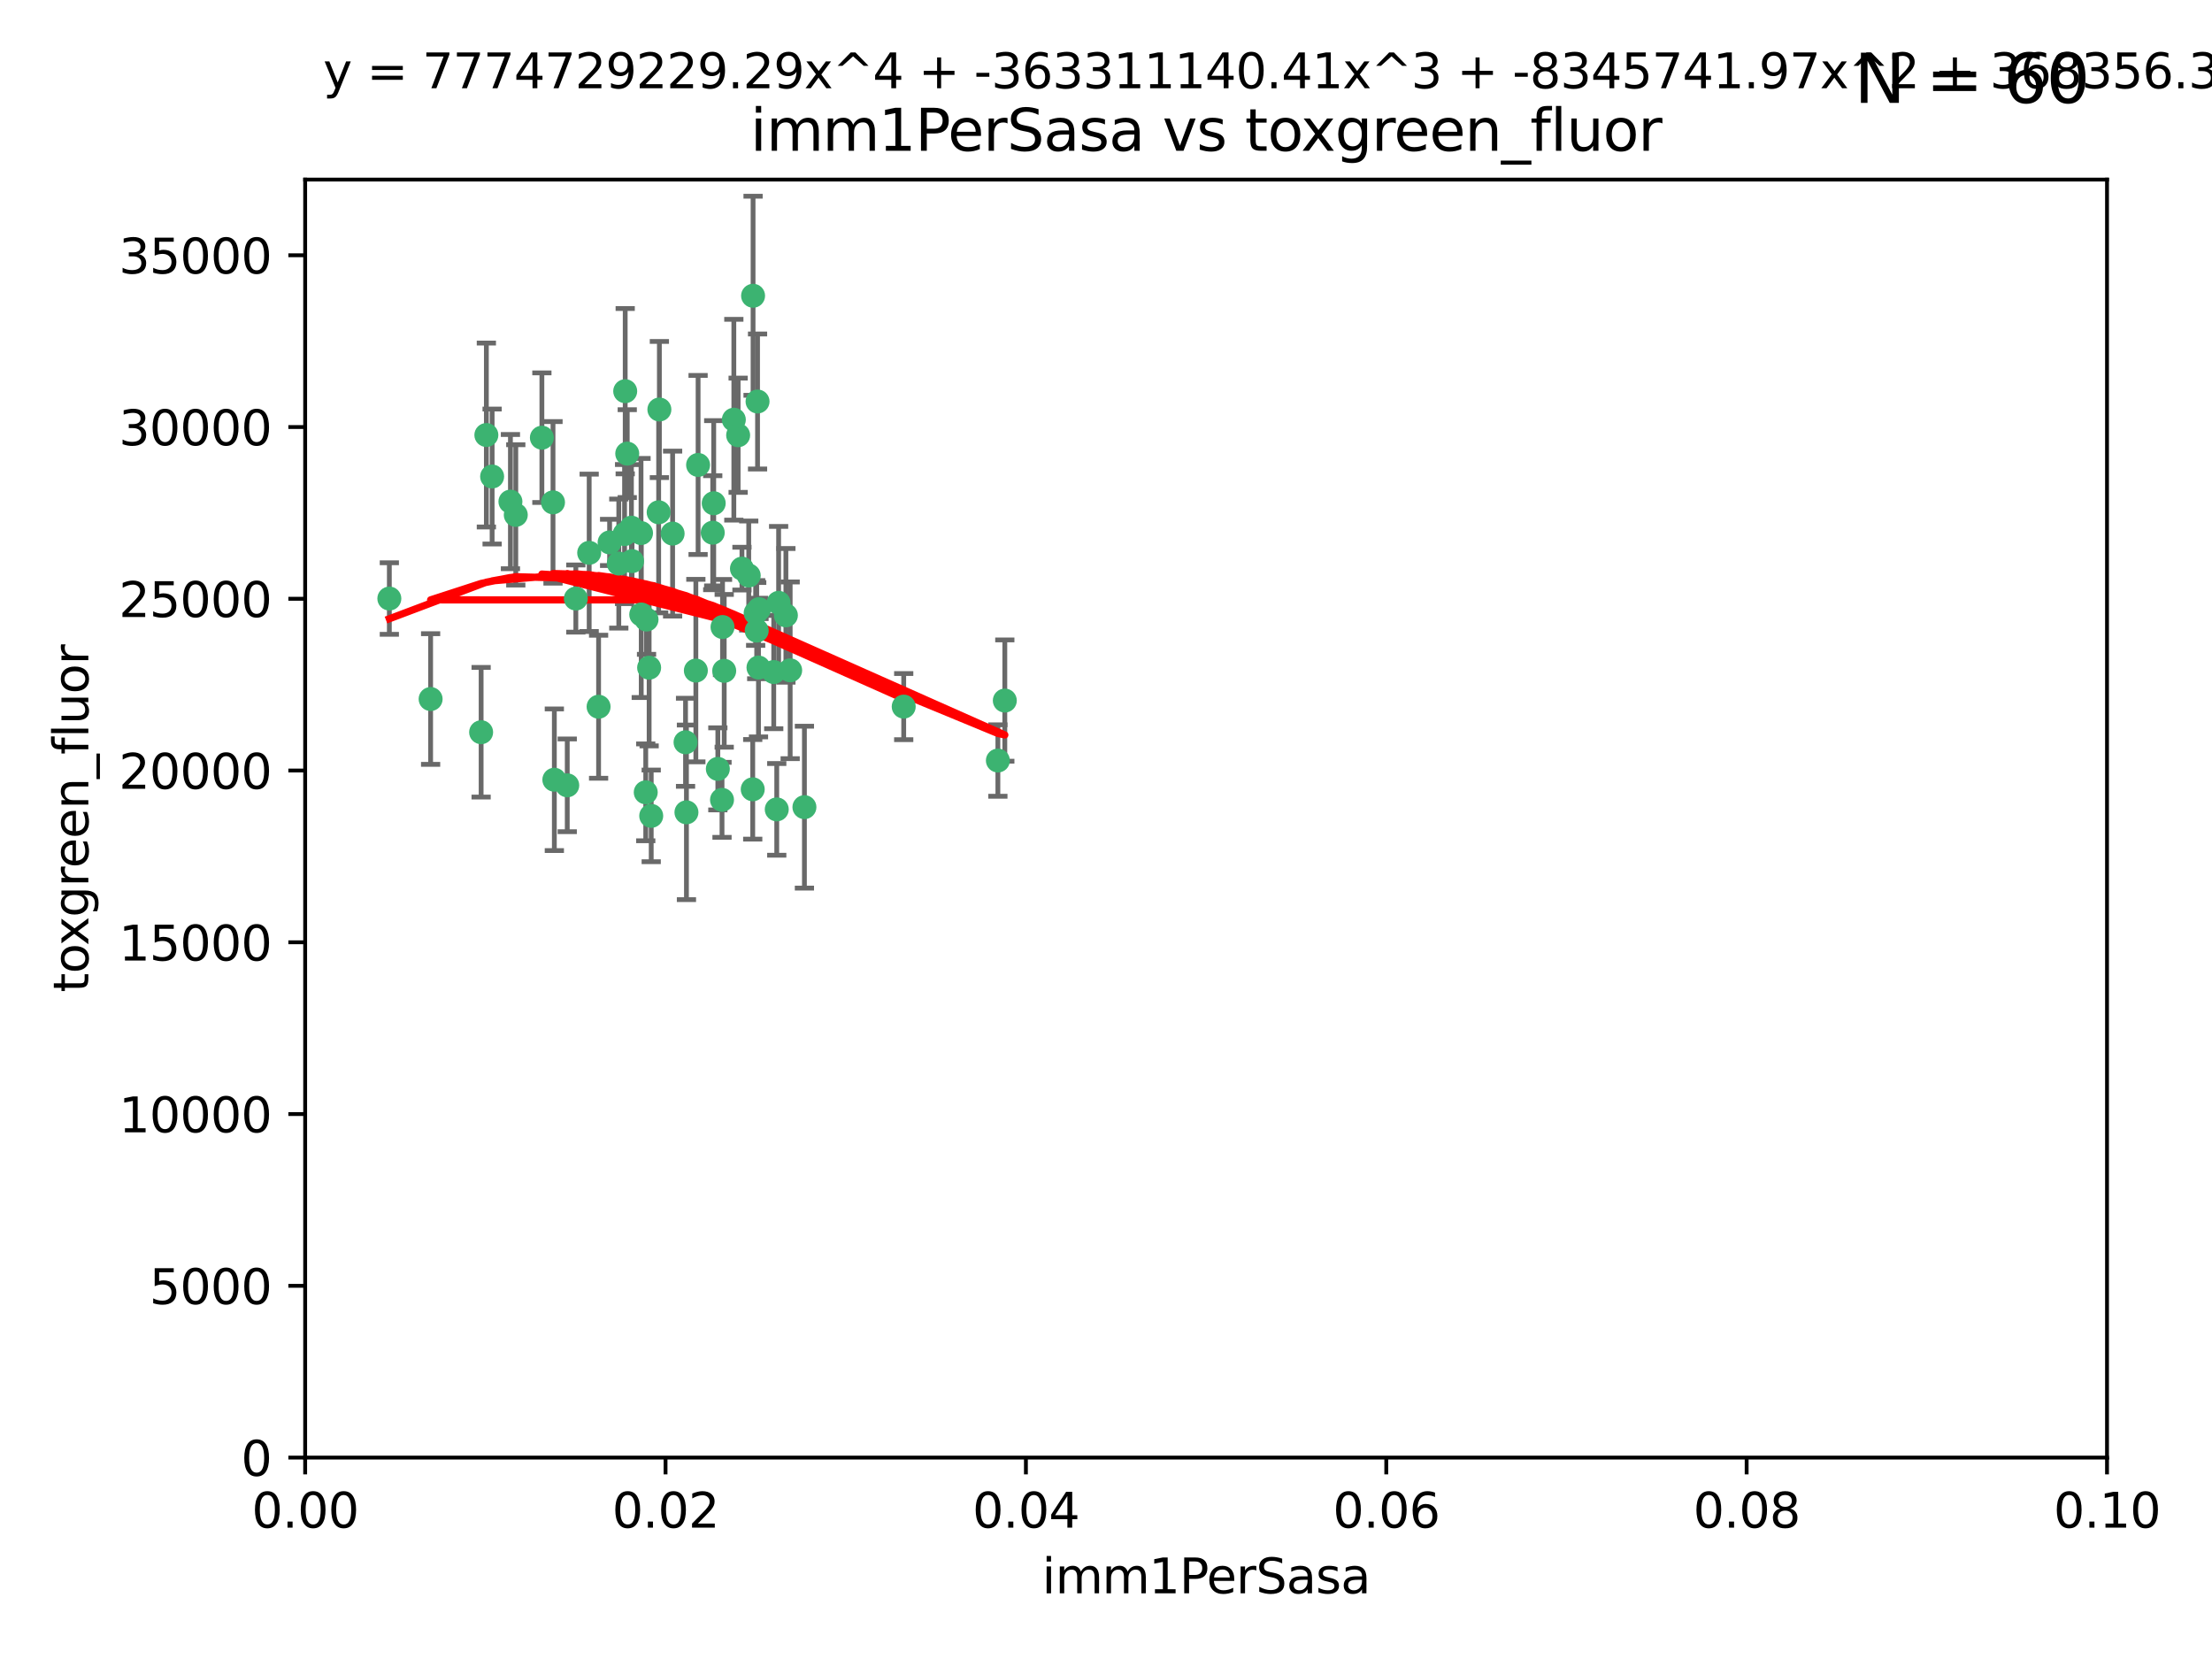 <?xml version="1.0" encoding="utf-8" standalone="no"?>
<!DOCTYPE svg PUBLIC "-//W3C//DTD SVG 1.1//EN"
  "http://www.w3.org/Graphics/SVG/1.1/DTD/svg11.dtd">
<svg xmlns:xlink="http://www.w3.org/1999/xlink" width="460.8pt" height="345.6pt" viewBox="0 0 460.8 345.6" xmlns="http://www.w3.org/2000/svg" version="1.1">
 <defs>
  <style type="text/css">*{stroke-linejoin: round; stroke-linecap: butt}</style>
 </defs>
 <g id="figure_1">
  <g id="patch_1">
   <path d="M 0 345.6 
L 460.8 345.6 
L 460.8 0 
L 0 0 
z
" style="fill: #ffffff"/>
  </g>
  <g id="axes_1">
   <g id="patch_2">
    <path d="M 63.571 303.64 
L 438.93 303.64 
L 438.93 37.411 
L 63.571 37.411 
z
" style="fill: #ffffff"/>
   </g>
   <g id="PathCollection_1">
    <defs>
     <path id="mdb135dd576" d="M 0 1.118 
C 0.297 1.118 0.581 1 0.791 0.791 
C 1 0.581 1.118 0.297 1.118 0 
C 1.118 -0.297 1 -0.581 0.791 -0.791 
C 0.581 -1 0.297 -1.118 0 -1.118 
C -0.297 -1.118 -0.581 -1 -0.791 -0.791 
C -1 -0.581 -1.118 -0.297 -1.118 0 
C -1.118 0.297 -1 0.581 -0.791 0.791 
C -0.581 1 -0.297 1.118 0 1.118 
z
" style="stroke: #3cb371"/>
    </defs>
    <g clip-path="url(#pe8e2ea9fbd)">
     <use xlink:href="#mdb135dd576" x="81.107" y="124.69" style="fill: #3cb371; stroke: #3cb371"/>
     <use xlink:href="#mdb135dd576" x="101.319" y="90.623" style="fill: #3cb371; stroke: #3cb371"/>
     <use xlink:href="#mdb135dd576" x="106.332" y="104.496" style="fill: #3cb371; stroke: #3cb371"/>
     <use xlink:href="#mdb135dd576" x="100.227" y="152.536" style="fill: #3cb371; stroke: #3cb371"/>
     <use xlink:href="#mdb135dd576" x="89.706" y="145.62" style="fill: #3cb371; stroke: #3cb371"/>
     <use xlink:href="#mdb135dd576" x="145.426" y="96.857" style="fill: #3cb371; stroke: #3cb371"/>
     <use xlink:href="#mdb135dd576" x="137.211" y="106.718" style="fill: #3cb371; stroke: #3cb371"/>
     <use xlink:href="#mdb135dd576" x="126.993" y="112.994" style="fill: #3cb371; stroke: #3cb371"/>
     <use xlink:href="#mdb135dd576" x="119.957" y="124.689" style="fill: #3cb371; stroke: #3cb371"/>
     <use xlink:href="#mdb135dd576" x="102.518" y="99.267" style="fill: #3cb371; stroke: #3cb371"/>
     <use xlink:href="#mdb135dd576" x="107.447" y="107.264" style="fill: #3cb371; stroke: #3cb371"/>
     <use xlink:href="#mdb135dd576" x="130.666" y="94.5" style="fill: #3cb371; stroke: #3cb371"/>
     <use xlink:href="#mdb135dd576" x="161.183" y="139.999" style="fill: #3cb371; stroke: #3cb371"/>
     <use xlink:href="#mdb135dd576" x="112.885" y="91.178" style="fill: #3cb371; stroke: #3cb371"/>
     <use xlink:href="#mdb135dd576" x="130.11" y="111.261" style="fill: #3cb371; stroke: #3cb371"/>
     <use xlink:href="#mdb135dd576" x="137.361" y="85.309" style="fill: #3cb371; stroke: #3cb371"/>
     <use xlink:href="#mdb135dd576" x="167.576" y="168.143" style="fill: #3cb371; stroke: #3cb371"/>
     <use xlink:href="#mdb135dd576" x="149.54" y="160.173" style="fill: #3cb371; stroke: #3cb371"/>
     <use xlink:href="#mdb135dd576" x="164.607" y="139.64" style="fill: #3cb371; stroke: #3cb371"/>
     <use xlink:href="#mdb135dd576" x="124.698" y="147.225" style="fill: #3cb371; stroke: #3cb371"/>
     <use xlink:href="#mdb135dd576" x="128.906" y="117.402" style="fill: #3cb371; stroke: #3cb371"/>
     <use xlink:href="#mdb135dd576" x="134.683" y="129.063" style="fill: #3cb371; stroke: #3cb371"/>
     <use xlink:href="#mdb135dd576" x="140.118" y="111.157" style="fill: #3cb371; stroke: #3cb371"/>
     <use xlink:href="#mdb135dd576" x="157.637" y="131.368" style="fill: #3cb371; stroke: #3cb371"/>
     <use xlink:href="#mdb135dd576" x="133.582" y="128.013" style="fill: #3cb371; stroke: #3cb371"/>
     <use xlink:href="#mdb135dd576" x="162.201" y="125.579" style="fill: #3cb371; stroke: #3cb371"/>
     <use xlink:href="#mdb135dd576" x="155.975" y="119.895" style="fill: #3cb371; stroke: #3cb371"/>
     <use xlink:href="#mdb135dd576" x="152.872" y="87.434" style="fill: #3cb371; stroke: #3cb371"/>
     <use xlink:href="#mdb135dd576" x="148.477" y="110.968" style="fill: #3cb371; stroke: #3cb371"/>
     <use xlink:href="#mdb135dd576" x="133.537" y="111.045" style="fill: #3cb371; stroke: #3cb371"/>
     <use xlink:href="#mdb135dd576" x="115.202" y="104.651" style="fill: #3cb371; stroke: #3cb371"/>
     <use xlink:href="#mdb135dd576" x="135.226" y="139.091" style="fill: #3cb371; stroke: #3cb371"/>
     <use xlink:href="#mdb135dd576" x="131.665" y="116.895" style="fill: #3cb371; stroke: #3cb371"/>
     <use xlink:href="#mdb135dd576" x="157.418" y="127.696" style="fill: #3cb371; stroke: #3cb371"/>
     <use xlink:href="#mdb135dd576" x="148.679" y="104.837" style="fill: #3cb371; stroke: #3cb371"/>
     <use xlink:href="#mdb135dd576" x="131.536" y="109.922" style="fill: #3cb371; stroke: #3cb371"/>
     <use xlink:href="#mdb135dd576" x="150.409" y="166.622" style="fill: #3cb371; stroke: #3cb371"/>
     <use xlink:href="#mdb135dd576" x="156.879" y="61.614" style="fill: #3cb371; stroke: #3cb371"/>
     <use xlink:href="#mdb135dd576" x="150.866" y="139.744" style="fill: #3cb371; stroke: #3cb371"/>
     <use xlink:href="#mdb135dd576" x="154.563" y="118.457" style="fill: #3cb371; stroke: #3cb371"/>
     <use xlink:href="#mdb135dd576" x="158.007" y="139.063" style="fill: #3cb371; stroke: #3cb371"/>
     <use xlink:href="#mdb135dd576" x="157.812" y="83.639" style="fill: #3cb371; stroke: #3cb371"/>
     <use xlink:href="#mdb135dd576" x="153.769" y="90.667" style="fill: #3cb371; stroke: #3cb371"/>
     <use xlink:href="#mdb135dd576" x="118.169" y="163.599" style="fill: #3cb371; stroke: #3cb371"/>
     <use xlink:href="#mdb135dd576" x="158.116" y="126.902" style="fill: #3cb371; stroke: #3cb371"/>
     <use xlink:href="#mdb135dd576" x="142.811" y="154.63" style="fill: #3cb371; stroke: #3cb371"/>
     <use xlink:href="#mdb135dd576" x="163.716" y="128.187" style="fill: #3cb371; stroke: #3cb371"/>
     <use xlink:href="#mdb135dd576" x="130.241" y="81.492" style="fill: #3cb371; stroke: #3cb371"/>
     <use xlink:href="#mdb135dd576" x="207.877" y="158.432" style="fill: #3cb371; stroke: #3cb371"/>
     <use xlink:href="#mdb135dd576" x="209.321" y="145.94" style="fill: #3cb371; stroke: #3cb371"/>
     <use xlink:href="#mdb135dd576" x="150.516" y="130.623" style="fill: #3cb371; stroke: #3cb371"/>
     <use xlink:href="#mdb135dd576" x="188.259" y="147.201" style="fill: #3cb371; stroke: #3cb371"/>
     <use xlink:href="#mdb135dd576" x="134.52" y="165.057" style="fill: #3cb371; stroke: #3cb371"/>
     <use xlink:href="#mdb135dd576" x="142.999" y="169.223" style="fill: #3cb371; stroke: #3cb371"/>
     <use xlink:href="#mdb135dd576" x="156.807" y="164.427" style="fill: #3cb371; stroke: #3cb371"/>
     <use xlink:href="#mdb135dd576" x="144.959" y="139.694" style="fill: #3cb371; stroke: #3cb371"/>
     <use xlink:href="#mdb135dd576" x="161.812" y="168.609" style="fill: #3cb371; stroke: #3cb371"/>
     <use xlink:href="#mdb135dd576" x="115.48" y="162.431" style="fill: #3cb371; stroke: #3cb371"/>
     <use xlink:href="#mdb135dd576" x="122.738" y="115.163" style="fill: #3cb371; stroke: #3cb371"/>
     <use xlink:href="#mdb135dd576" x="135.66" y="169.96" style="fill: #3cb371; stroke: #3cb371"/>
    </g>
   </g>
   <g id="matplotlib.axis_1">
    <g id="xtick_1">
     <g id="line2d_1">
      <defs>
       <path id="m0f76a37b27" d="M 0 0 
L 0 3.5 
" style="stroke: #000000; stroke-width: 0.8"/>
      </defs>
      <g>
       <use xlink:href="#m0f76a37b27" x="63.571" y="303.64" style="stroke: #000000; stroke-width: 0.8"/>
      </g>
     </g>
     <g id="text_1">
      <!-- 0.00 -->
      <g transform="translate(52.438 318.238)scale(0.1 -0.1)">
       <defs>
        <path id="DejaVuSans-30" d="M 2034 4250 
Q 1547 4250 1301 3770 
Q 1056 3291 1056 2328 
Q 1056 1369 1301 889 
Q 1547 409 2034 409 
Q 2525 409 2770 889 
Q 3016 1369 3016 2328 
Q 3016 3291 2770 3770 
Q 2525 4250 2034 4250 
z
M 2034 4750 
Q 2819 4750 3233 4129 
Q 3647 3509 3647 2328 
Q 3647 1150 3233 529 
Q 2819 -91 2034 -91 
Q 1250 -91 836 529 
Q 422 1150 422 2328 
Q 422 3509 836 4129 
Q 1250 4750 2034 4750 
z
" transform="scale(0.016)"/>
        <path id="DejaVuSans-2e" d="M 684 794 
L 1344 794 
L 1344 0 
L 684 0 
L 684 794 
z
" transform="scale(0.016)"/>
       </defs>
       <use xlink:href="#DejaVuSans-30"/>
       <use xlink:href="#DejaVuSans-2e" x="63.623"/>
       <use xlink:href="#DejaVuSans-30" x="95.41"/>
       <use xlink:href="#DejaVuSans-30" x="159.033"/>
      </g>
     </g>
    </g>
    <g id="xtick_2">
     <g id="line2d_2">
      <g>
       <use xlink:href="#m0f76a37b27" x="138.643" y="303.64" style="stroke: #000000; stroke-width: 0.8"/>
      </g>
     </g>
     <g id="text_2">
      <!-- 0.02 -->
      <g transform="translate(127.51 318.238)scale(0.1 -0.1)">
       <defs>
        <path id="DejaVuSans-32" d="M 1228 531 
L 3431 531 
L 3431 0 
L 469 0 
L 469 531 
Q 828 903 1448 1529 
Q 2069 2156 2228 2338 
Q 2531 2678 2651 2914 
Q 2772 3150 2772 3378 
Q 2772 3750 2511 3984 
Q 2250 4219 1831 4219 
Q 1534 4219 1204 4116 
Q 875 4013 500 3803 
L 500 4441 
Q 881 4594 1212 4672 
Q 1544 4750 1819 4750 
Q 2544 4750 2975 4387 
Q 3406 4025 3406 3419 
Q 3406 3131 3298 2873 
Q 3191 2616 2906 2266 
Q 2828 2175 2409 1742 
Q 1991 1309 1228 531 
z
" transform="scale(0.016)"/>
       </defs>
       <use xlink:href="#DejaVuSans-30"/>
       <use xlink:href="#DejaVuSans-2e" x="63.623"/>
       <use xlink:href="#DejaVuSans-30" x="95.41"/>
       <use xlink:href="#DejaVuSans-32" x="159.033"/>
      </g>
     </g>
    </g>
    <g id="xtick_3">
     <g id="line2d_3">
      <g>
       <use xlink:href="#m0f76a37b27" x="213.715" y="303.64" style="stroke: #000000; stroke-width: 0.8"/>
      </g>
     </g>
     <g id="text_3">
      <!-- 0.04 -->
      <g transform="translate(202.582 318.238)scale(0.1 -0.1)">
       <defs>
        <path id="DejaVuSans-34" d="M 2419 4116 
L 825 1625 
L 2419 1625 
L 2419 4116 
z
M 2253 4666 
L 3047 4666 
L 3047 1625 
L 3713 1625 
L 3713 1100 
L 3047 1100 
L 3047 0 
L 2419 0 
L 2419 1100 
L 313 1100 
L 313 1709 
L 2253 4666 
z
" transform="scale(0.016)"/>
       </defs>
       <use xlink:href="#DejaVuSans-30"/>
       <use xlink:href="#DejaVuSans-2e" x="63.623"/>
       <use xlink:href="#DejaVuSans-30" x="95.41"/>
       <use xlink:href="#DejaVuSans-34" x="159.033"/>
      </g>
     </g>
    </g>
    <g id="xtick_4">
     <g id="line2d_4">
      <g>
       <use xlink:href="#m0f76a37b27" x="288.786" y="303.64" style="stroke: #000000; stroke-width: 0.8"/>
      </g>
     </g>
     <g id="text_4">
      <!-- 0.06 -->
      <g transform="translate(277.654 318.238)scale(0.1 -0.1)">
       <defs>
        <path id="DejaVuSans-36" d="M 2113 2584 
Q 1688 2584 1439 2293 
Q 1191 2003 1191 1497 
Q 1191 994 1439 701 
Q 1688 409 2113 409 
Q 2538 409 2786 701 
Q 3034 994 3034 1497 
Q 3034 2003 2786 2293 
Q 2538 2584 2113 2584 
z
M 3366 4563 
L 3366 3988 
Q 3128 4100 2886 4159 
Q 2644 4219 2406 4219 
Q 1781 4219 1451 3797 
Q 1122 3375 1075 2522 
Q 1259 2794 1537 2939 
Q 1816 3084 2150 3084 
Q 2853 3084 3261 2657 
Q 3669 2231 3669 1497 
Q 3669 778 3244 343 
Q 2819 -91 2113 -91 
Q 1303 -91 875 529 
Q 447 1150 447 2328 
Q 447 3434 972 4092 
Q 1497 4750 2381 4750 
Q 2619 4750 2861 4703 
Q 3103 4656 3366 4563 
z
" transform="scale(0.016)"/>
       </defs>
       <use xlink:href="#DejaVuSans-30"/>
       <use xlink:href="#DejaVuSans-2e" x="63.623"/>
       <use xlink:href="#DejaVuSans-30" x="95.41"/>
       <use xlink:href="#DejaVuSans-36" x="159.033"/>
      </g>
     </g>
    </g>
    <g id="xtick_5">
     <g id="line2d_5">
      <g>
       <use xlink:href="#m0f76a37b27" x="363.858" y="303.64" style="stroke: #000000; stroke-width: 0.8"/>
      </g>
     </g>
     <g id="text_5">
      <!-- 0.08 -->
      <g transform="translate(352.725 318.238)scale(0.1 -0.1)">
       <defs>
        <path id="DejaVuSans-38" d="M 2034 2216 
Q 1584 2216 1326 1975 
Q 1069 1734 1069 1313 
Q 1069 891 1326 650 
Q 1584 409 2034 409 
Q 2484 409 2743 651 
Q 3003 894 3003 1313 
Q 3003 1734 2745 1975 
Q 2488 2216 2034 2216 
z
M 1403 2484 
Q 997 2584 770 2862 
Q 544 3141 544 3541 
Q 544 4100 942 4425 
Q 1341 4750 2034 4750 
Q 2731 4750 3128 4425 
Q 3525 4100 3525 3541 
Q 3525 3141 3298 2862 
Q 3072 2584 2669 2484 
Q 3125 2378 3379 2068 
Q 3634 1759 3634 1313 
Q 3634 634 3220 271 
Q 2806 -91 2034 -91 
Q 1263 -91 848 271 
Q 434 634 434 1313 
Q 434 1759 690 2068 
Q 947 2378 1403 2484 
z
M 1172 3481 
Q 1172 3119 1398 2916 
Q 1625 2713 2034 2713 
Q 2441 2713 2670 2916 
Q 2900 3119 2900 3481 
Q 2900 3844 2670 4047 
Q 2441 4250 2034 4250 
Q 1625 4250 1398 4047 
Q 1172 3844 1172 3481 
z
" transform="scale(0.016)"/>
       </defs>
       <use xlink:href="#DejaVuSans-30"/>
       <use xlink:href="#DejaVuSans-2e" x="63.623"/>
       <use xlink:href="#DejaVuSans-30" x="95.41"/>
       <use xlink:href="#DejaVuSans-38" x="159.033"/>
      </g>
     </g>
    </g>
    <g id="xtick_6">
     <g id="line2d_6">
      <g>
       <use xlink:href="#m0f76a37b27" x="438.93" y="303.64" style="stroke: #000000; stroke-width: 0.8"/>
      </g>
     </g>
     <g id="text_6">
      <!-- 0.10 -->
      <g transform="translate(427.797 318.238)scale(0.1 -0.1)">
       <defs>
        <path id="DejaVuSans-31" d="M 794 531 
L 1825 531 
L 1825 4091 
L 703 3866 
L 703 4441 
L 1819 4666 
L 2450 4666 
L 2450 531 
L 3481 531 
L 3481 0 
L 794 0 
L 794 531 
z
" transform="scale(0.016)"/>
       </defs>
       <use xlink:href="#DejaVuSans-30"/>
       <use xlink:href="#DejaVuSans-2e" x="63.623"/>
       <use xlink:href="#DejaVuSans-31" x="95.41"/>
       <use xlink:href="#DejaVuSans-30" x="159.033"/>
      </g>
     </g>
    </g>
    <g id="text_7">
     <!-- imm1PerSasa -->
     <g transform="translate(217.067 331.917)scale(0.1 -0.1)">
      <defs>
       <path id="DejaVuSans-69" d="M 603 3500 
L 1178 3500 
L 1178 0 
L 603 0 
L 603 3500 
z
M 603 4863 
L 1178 4863 
L 1178 4134 
L 603 4134 
L 603 4863 
z
" transform="scale(0.016)"/>
       <path id="DejaVuSans-6d" d="M 3328 2828 
Q 3544 3216 3844 3400 
Q 4144 3584 4550 3584 
Q 5097 3584 5394 3201 
Q 5691 2819 5691 2113 
L 5691 0 
L 5113 0 
L 5113 2094 
Q 5113 2597 4934 2840 
Q 4756 3084 4391 3084 
Q 3944 3084 3684 2787 
Q 3425 2491 3425 1978 
L 3425 0 
L 2847 0 
L 2847 2094 
Q 2847 2600 2669 2842 
Q 2491 3084 2119 3084 
Q 1678 3084 1418 2786 
Q 1159 2488 1159 1978 
L 1159 0 
L 581 0 
L 581 3500 
L 1159 3500 
L 1159 2956 
Q 1356 3278 1631 3431 
Q 1906 3584 2284 3584 
Q 2666 3584 2933 3390 
Q 3200 3197 3328 2828 
z
" transform="scale(0.016)"/>
       <path id="DejaVuSans-50" d="M 1259 4147 
L 1259 2394 
L 2053 2394 
Q 2494 2394 2734 2622 
Q 2975 2850 2975 3272 
Q 2975 3691 2734 3919 
Q 2494 4147 2053 4147 
L 1259 4147 
z
M 628 4666 
L 2053 4666 
Q 2838 4666 3239 4311 
Q 3641 3956 3641 3272 
Q 3641 2581 3239 2228 
Q 2838 1875 2053 1875 
L 1259 1875 
L 1259 0 
L 628 0 
L 628 4666 
z
" transform="scale(0.016)"/>
       <path id="DejaVuSans-65" d="M 3597 1894 
L 3597 1613 
L 953 1613 
Q 991 1019 1311 708 
Q 1631 397 2203 397 
Q 2534 397 2845 478 
Q 3156 559 3463 722 
L 3463 178 
Q 3153 47 2828 -22 
Q 2503 -91 2169 -91 
Q 1331 -91 842 396 
Q 353 884 353 1716 
Q 353 2575 817 3079 
Q 1281 3584 2069 3584 
Q 2775 3584 3186 3129 
Q 3597 2675 3597 1894 
z
M 3022 2063 
Q 3016 2534 2758 2815 
Q 2500 3097 2075 3097 
Q 1594 3097 1305 2825 
Q 1016 2553 972 2059 
L 3022 2063 
z
" transform="scale(0.016)"/>
       <path id="DejaVuSans-72" d="M 2631 2963 
Q 2534 3019 2420 3045 
Q 2306 3072 2169 3072 
Q 1681 3072 1420 2755 
Q 1159 2438 1159 1844 
L 1159 0 
L 581 0 
L 581 3500 
L 1159 3500 
L 1159 2956 
Q 1341 3275 1631 3429 
Q 1922 3584 2338 3584 
Q 2397 3584 2469 3576 
Q 2541 3569 2628 3553 
L 2631 2963 
z
" transform="scale(0.016)"/>
       <path id="DejaVuSans-53" d="M 3425 4513 
L 3425 3897 
Q 3066 4069 2747 4153 
Q 2428 4238 2131 4238 
Q 1616 4238 1336 4038 
Q 1056 3838 1056 3469 
Q 1056 3159 1242 3001 
Q 1428 2844 1947 2747 
L 2328 2669 
Q 3034 2534 3370 2195 
Q 3706 1856 3706 1288 
Q 3706 609 3251 259 
Q 2797 -91 1919 -91 
Q 1588 -91 1214 -16 
Q 841 59 441 206 
L 441 856 
Q 825 641 1194 531 
Q 1563 422 1919 422 
Q 2459 422 2753 634 
Q 3047 847 3047 1241 
Q 3047 1584 2836 1778 
Q 2625 1972 2144 2069 
L 1759 2144 
Q 1053 2284 737 2584 
Q 422 2884 422 3419 
Q 422 4038 858 4394 
Q 1294 4750 2059 4750 
Q 2388 4750 2728 4690 
Q 3069 4631 3425 4513 
z
" transform="scale(0.016)"/>
       <path id="DejaVuSans-61" d="M 2194 1759 
Q 1497 1759 1228 1600 
Q 959 1441 959 1056 
Q 959 750 1161 570 
Q 1363 391 1709 391 
Q 2188 391 2477 730 
Q 2766 1069 2766 1631 
L 2766 1759 
L 2194 1759 
z
M 3341 1997 
L 3341 0 
L 2766 0 
L 2766 531 
Q 2569 213 2275 61 
Q 1981 -91 1556 -91 
Q 1019 -91 701 211 
Q 384 513 384 1019 
Q 384 1609 779 1909 
Q 1175 2209 1959 2209 
L 2766 2209 
L 2766 2266 
Q 2766 2663 2505 2880 
Q 2244 3097 1772 3097 
Q 1472 3097 1187 3025 
Q 903 2953 641 2809 
L 641 3341 
Q 956 3463 1253 3523 
Q 1550 3584 1831 3584 
Q 2591 3584 2966 3190 
Q 3341 2797 3341 1997 
z
" transform="scale(0.016)"/>
       <path id="DejaVuSans-73" d="M 2834 3397 
L 2834 2853 
Q 2591 2978 2328 3040 
Q 2066 3103 1784 3103 
Q 1356 3103 1142 2972 
Q 928 2841 928 2578 
Q 928 2378 1081 2264 
Q 1234 2150 1697 2047 
L 1894 2003 
Q 2506 1872 2764 1633 
Q 3022 1394 3022 966 
Q 3022 478 2636 193 
Q 2250 -91 1575 -91 
Q 1294 -91 989 -36 
Q 684 19 347 128 
L 347 722 
Q 666 556 975 473 
Q 1284 391 1588 391 
Q 1994 391 2212 530 
Q 2431 669 2431 922 
Q 2431 1156 2273 1281 
Q 2116 1406 1581 1522 
L 1381 1569 
Q 847 1681 609 1914 
Q 372 2147 372 2553 
Q 372 3047 722 3315 
Q 1072 3584 1716 3584 
Q 2034 3584 2315 3537 
Q 2597 3491 2834 3397 
z
" transform="scale(0.016)"/>
      </defs>
      <use xlink:href="#DejaVuSans-69"/>
      <use xlink:href="#DejaVuSans-6d" x="27.783"/>
      <use xlink:href="#DejaVuSans-6d" x="125.195"/>
      <use xlink:href="#DejaVuSans-31" x="222.607"/>
      <use xlink:href="#DejaVuSans-50" x="286.23"/>
      <use xlink:href="#DejaVuSans-65" x="342.908"/>
      <use xlink:href="#DejaVuSans-72" x="404.432"/>
      <use xlink:href="#DejaVuSans-53" x="445.545"/>
      <use xlink:href="#DejaVuSans-61" x="509.021"/>
      <use xlink:href="#DejaVuSans-73" x="570.301"/>
      <use xlink:href="#DejaVuSans-61" x="622.4"/>
     </g>
    </g>
   </g>
   <g id="matplotlib.axis_2">
    <g id="ytick_1">
     <g id="line2d_7">
      <defs>
       <path id="md42d7a21c7" d="M 0 0 
L -3.5 0 
" style="stroke: #000000; stroke-width: 0.8"/>
      </defs>
      <g>
       <use xlink:href="#md42d7a21c7" x="63.571" y="303.64" style="stroke: #000000; stroke-width: 0.8"/>
      </g>
     </g>
     <g id="text_8">
      <!-- 0 -->
      <g transform="translate(50.209 307.439)scale(0.1 -0.1)">
       <use xlink:href="#DejaVuSans-30"/>
      </g>
     </g>
    </g>
    <g id="ytick_2">
     <g id="line2d_8">
      <g>
       <use xlink:href="#md42d7a21c7" x="63.571" y="267.859" style="stroke: #000000; stroke-width: 0.8"/>
      </g>
     </g>
     <g id="text_9">
      <!-- 5000 -->
      <g transform="translate(31.121 271.658)scale(0.1 -0.1)">
       <defs>
        <path id="DejaVuSans-35" d="M 691 4666 
L 3169 4666 
L 3169 4134 
L 1269 4134 
L 1269 2991 
Q 1406 3038 1543 3061 
Q 1681 3084 1819 3084 
Q 2600 3084 3056 2656 
Q 3513 2228 3513 1497 
Q 3513 744 3044 326 
Q 2575 -91 1722 -91 
Q 1428 -91 1123 -41 
Q 819 9 494 109 
L 494 744 
Q 775 591 1075 516 
Q 1375 441 1709 441 
Q 2250 441 2565 725 
Q 2881 1009 2881 1497 
Q 2881 1984 2565 2268 
Q 2250 2553 1709 2553 
Q 1456 2553 1204 2497 
Q 953 2441 691 2322 
L 691 4666 
z
" transform="scale(0.016)"/>
       </defs>
       <use xlink:href="#DejaVuSans-35"/>
       <use xlink:href="#DejaVuSans-30" x="63.623"/>
       <use xlink:href="#DejaVuSans-30" x="127.246"/>
       <use xlink:href="#DejaVuSans-30" x="190.869"/>
      </g>
     </g>
    </g>
    <g id="ytick_3">
     <g id="line2d_9">
      <g>
       <use xlink:href="#md42d7a21c7" x="63.571" y="232.078" style="stroke: #000000; stroke-width: 0.8"/>
      </g>
     </g>
     <g id="text_10">
      <!-- 10000 -->
      <g transform="translate(24.759 235.878)scale(0.1 -0.1)">
       <use xlink:href="#DejaVuSans-31"/>
       <use xlink:href="#DejaVuSans-30" x="63.623"/>
       <use xlink:href="#DejaVuSans-30" x="127.246"/>
       <use xlink:href="#DejaVuSans-30" x="190.869"/>
       <use xlink:href="#DejaVuSans-30" x="254.492"/>
      </g>
     </g>
    </g>
    <g id="ytick_4">
     <g id="line2d_10">
      <g>
       <use xlink:href="#md42d7a21c7" x="63.571" y="196.298" style="stroke: #000000; stroke-width: 0.8"/>
      </g>
     </g>
     <g id="text_11">
      <!-- 15000 -->
      <g transform="translate(24.759 200.097)scale(0.1 -0.1)">
       <use xlink:href="#DejaVuSans-31"/>
       <use xlink:href="#DejaVuSans-35" x="63.623"/>
       <use xlink:href="#DejaVuSans-30" x="127.246"/>
       <use xlink:href="#DejaVuSans-30" x="190.869"/>
       <use xlink:href="#DejaVuSans-30" x="254.492"/>
      </g>
     </g>
    </g>
    <g id="ytick_5">
     <g id="line2d_11">
      <g>
       <use xlink:href="#md42d7a21c7" x="63.571" y="160.517" style="stroke: #000000; stroke-width: 0.8"/>
      </g>
     </g>
     <g id="text_12">
      <!-- 20000 -->
      <g transform="translate(24.759 164.316)scale(0.1 -0.1)">
       <use xlink:href="#DejaVuSans-32"/>
       <use xlink:href="#DejaVuSans-30" x="63.623"/>
       <use xlink:href="#DejaVuSans-30" x="127.246"/>
       <use xlink:href="#DejaVuSans-30" x="190.869"/>
       <use xlink:href="#DejaVuSans-30" x="254.492"/>
      </g>
     </g>
    </g>
    <g id="ytick_6">
     <g id="line2d_12">
      <g>
       <use xlink:href="#md42d7a21c7" x="63.571" y="124.736" style="stroke: #000000; stroke-width: 0.8"/>
      </g>
     </g>
     <g id="text_13">
      <!-- 25000 -->
      <g transform="translate(24.759 128.535)scale(0.1 -0.1)">
       <use xlink:href="#DejaVuSans-32"/>
       <use xlink:href="#DejaVuSans-35" x="63.623"/>
       <use xlink:href="#DejaVuSans-30" x="127.246"/>
       <use xlink:href="#DejaVuSans-30" x="190.869"/>
       <use xlink:href="#DejaVuSans-30" x="254.492"/>
      </g>
     </g>
    </g>
    <g id="ytick_7">
     <g id="line2d_13">
      <g>
       <use xlink:href="#md42d7a21c7" x="63.571" y="88.955" style="stroke: #000000; stroke-width: 0.8"/>
      </g>
     </g>
     <g id="text_14">
      <!-- 30000 -->
      <g transform="translate(24.759 92.754)scale(0.1 -0.1)">
       <defs>
        <path id="DejaVuSans-33" d="M 2597 2516 
Q 3050 2419 3304 2112 
Q 3559 1806 3559 1356 
Q 3559 666 3084 287 
Q 2609 -91 1734 -91 
Q 1441 -91 1130 -33 
Q 819 25 488 141 
L 488 750 
Q 750 597 1062 519 
Q 1375 441 1716 441 
Q 2309 441 2620 675 
Q 2931 909 2931 1356 
Q 2931 1769 2642 2001 
Q 2353 2234 1838 2234 
L 1294 2234 
L 1294 2753 
L 1863 2753 
Q 2328 2753 2575 2939 
Q 2822 3125 2822 3475 
Q 2822 3834 2567 4026 
Q 2313 4219 1838 4219 
Q 1578 4219 1281 4162 
Q 984 4106 628 3988 
L 628 4550 
Q 988 4650 1302 4700 
Q 1616 4750 1894 4750 
Q 2613 4750 3031 4423 
Q 3450 4097 3450 3541 
Q 3450 3153 3228 2886 
Q 3006 2619 2597 2516 
z
" transform="scale(0.016)"/>
       </defs>
       <use xlink:href="#DejaVuSans-33"/>
       <use xlink:href="#DejaVuSans-30" x="63.623"/>
       <use xlink:href="#DejaVuSans-30" x="127.246"/>
       <use xlink:href="#DejaVuSans-30" x="190.869"/>
       <use xlink:href="#DejaVuSans-30" x="254.492"/>
      </g>
     </g>
    </g>
    <g id="ytick_8">
     <g id="line2d_14">
      <g>
       <use xlink:href="#md42d7a21c7" x="63.571" y="53.174" style="stroke: #000000; stroke-width: 0.8"/>
      </g>
     </g>
     <g id="text_15">
      <!-- 35000 -->
      <g transform="translate(24.759 56.974)scale(0.1 -0.1)">
       <use xlink:href="#DejaVuSans-33"/>
       <use xlink:href="#DejaVuSans-35" x="63.623"/>
       <use xlink:href="#DejaVuSans-30" x="127.246"/>
       <use xlink:href="#DejaVuSans-30" x="190.869"/>
       <use xlink:href="#DejaVuSans-30" x="254.492"/>
      </g>
     </g>
    </g>
    <g id="text_16">
     <!-- toxgreen_fluor -->
     <g transform="translate(18.401 206.72)rotate(-90)scale(0.1 -0.1)">
      <defs>
       <path id="DejaVuSans-74" d="M 1172 4494 
L 1172 3500 
L 2356 3500 
L 2356 3053 
L 1172 3053 
L 1172 1153 
Q 1172 725 1289 603 
Q 1406 481 1766 481 
L 2356 481 
L 2356 0 
L 1766 0 
Q 1100 0 847 248 
Q 594 497 594 1153 
L 594 3053 
L 172 3053 
L 172 3500 
L 594 3500 
L 594 4494 
L 1172 4494 
z
" transform="scale(0.016)"/>
       <path id="DejaVuSans-6f" d="M 1959 3097 
Q 1497 3097 1228 2736 
Q 959 2375 959 1747 
Q 959 1119 1226 758 
Q 1494 397 1959 397 
Q 2419 397 2687 759 
Q 2956 1122 2956 1747 
Q 2956 2369 2687 2733 
Q 2419 3097 1959 3097 
z
M 1959 3584 
Q 2709 3584 3137 3096 
Q 3566 2609 3566 1747 
Q 3566 888 3137 398 
Q 2709 -91 1959 -91 
Q 1206 -91 779 398 
Q 353 888 353 1747 
Q 353 2609 779 3096 
Q 1206 3584 1959 3584 
z
" transform="scale(0.016)"/>
       <path id="DejaVuSans-78" d="M 3513 3500 
L 2247 1797 
L 3578 0 
L 2900 0 
L 1881 1375 
L 863 0 
L 184 0 
L 1544 1831 
L 300 3500 
L 978 3500 
L 1906 2253 
L 2834 3500 
L 3513 3500 
z
" transform="scale(0.016)"/>
       <path id="DejaVuSans-67" d="M 2906 1791 
Q 2906 2416 2648 2759 
Q 2391 3103 1925 3103 
Q 1463 3103 1205 2759 
Q 947 2416 947 1791 
Q 947 1169 1205 825 
Q 1463 481 1925 481 
Q 2391 481 2648 825 
Q 2906 1169 2906 1791 
z
M 3481 434 
Q 3481 -459 3084 -895 
Q 2688 -1331 1869 -1331 
Q 1566 -1331 1297 -1286 
Q 1028 -1241 775 -1147 
L 775 -588 
Q 1028 -725 1275 -790 
Q 1522 -856 1778 -856 
Q 2344 -856 2625 -561 
Q 2906 -266 2906 331 
L 2906 616 
Q 2728 306 2450 153 
Q 2172 0 1784 0 
Q 1141 0 747 490 
Q 353 981 353 1791 
Q 353 2603 747 3093 
Q 1141 3584 1784 3584 
Q 2172 3584 2450 3431 
Q 2728 3278 2906 2969 
L 2906 3500 
L 3481 3500 
L 3481 434 
z
" transform="scale(0.016)"/>
       <path id="DejaVuSans-6e" d="M 3513 2113 
L 3513 0 
L 2938 0 
L 2938 2094 
Q 2938 2591 2744 2837 
Q 2550 3084 2163 3084 
Q 1697 3084 1428 2787 
Q 1159 2491 1159 1978 
L 1159 0 
L 581 0 
L 581 3500 
L 1159 3500 
L 1159 2956 
Q 1366 3272 1645 3428 
Q 1925 3584 2291 3584 
Q 2894 3584 3203 3211 
Q 3513 2838 3513 2113 
z
" transform="scale(0.016)"/>
       <path id="DejaVuSans-5f" d="M 3263 -1063 
L 3263 -1509 
L -63 -1509 
L -63 -1063 
L 3263 -1063 
z
" transform="scale(0.016)"/>
       <path id="DejaVuSans-66" d="M 2375 4863 
L 2375 4384 
L 1825 4384 
Q 1516 4384 1395 4259 
Q 1275 4134 1275 3809 
L 1275 3500 
L 2222 3500 
L 2222 3053 
L 1275 3053 
L 1275 0 
L 697 0 
L 697 3053 
L 147 3053 
L 147 3500 
L 697 3500 
L 697 3744 
Q 697 4328 969 4595 
Q 1241 4863 1831 4863 
L 2375 4863 
z
" transform="scale(0.016)"/>
       <path id="DejaVuSans-6c" d="M 603 4863 
L 1178 4863 
L 1178 0 
L 603 0 
L 603 4863 
z
" transform="scale(0.016)"/>
       <path id="DejaVuSans-75" d="M 544 1381 
L 544 3500 
L 1119 3500 
L 1119 1403 
Q 1119 906 1312 657 
Q 1506 409 1894 409 
Q 2359 409 2629 706 
Q 2900 1003 2900 1516 
L 2900 3500 
L 3475 3500 
L 3475 0 
L 2900 0 
L 2900 538 
Q 2691 219 2414 64 
Q 2138 -91 1772 -91 
Q 1169 -91 856 284 
Q 544 659 544 1381 
z
M 1991 3584 
L 1991 3584 
z
" transform="scale(0.016)"/>
      </defs>
      <use xlink:href="#DejaVuSans-74"/>
      <use xlink:href="#DejaVuSans-6f" x="39.209"/>
      <use xlink:href="#DejaVuSans-78" x="97.266"/>
      <use xlink:href="#DejaVuSans-67" x="156.445"/>
      <use xlink:href="#DejaVuSans-72" x="219.922"/>
      <use xlink:href="#DejaVuSans-65" x="258.785"/>
      <use xlink:href="#DejaVuSans-65" x="320.309"/>
      <use xlink:href="#DejaVuSans-6e" x="381.832"/>
      <use xlink:href="#DejaVuSans-5f" x="445.211"/>
      <use xlink:href="#DejaVuSans-66" x="495.211"/>
      <use xlink:href="#DejaVuSans-6c" x="530.416"/>
      <use xlink:href="#DejaVuSans-75" x="558.199"/>
      <use xlink:href="#DejaVuSans-6f" x="621.578"/>
      <use xlink:href="#DejaVuSans-72" x="682.76"/>
     </g>
    </g>
   </g>
   <g id="LineCollection_1">
    <path d="M 81.107 132.143 
L 81.107 117.237 
" clip-path="url(#pe8e2ea9fbd)" style="fill: none; stroke: #696969"/>
    <path d="M 101.319 109.781 
L 101.319 71.466 
" clip-path="url(#pe8e2ea9fbd)" style="fill: none; stroke: #696969"/>
    <path d="M 106.332 118.477 
L 106.332 90.515 
" clip-path="url(#pe8e2ea9fbd)" style="fill: none; stroke: #696969"/>
    <path d="M 100.227 166.039 
L 100.227 139.033 
" clip-path="url(#pe8e2ea9fbd)" style="fill: none; stroke: #696969"/>
    <path d="M 89.706 159.229 
L 89.706 132.011 
" clip-path="url(#pe8e2ea9fbd)" style="fill: none; stroke: #696969"/>
    <path d="M 145.426 115.505 
L 145.426 78.209 
" clip-path="url(#pe8e2ea9fbd)" style="fill: none; stroke: #696969"/>
    <path d="M 137.211 127.664 
L 137.211 85.772 
" clip-path="url(#pe8e2ea9fbd)" style="fill: none; stroke: #696969"/>
    <path d="M 126.993 117.812 
L 126.993 108.176 
" clip-path="url(#pe8e2ea9fbd)" style="fill: none; stroke: #696969"/>
    <path d="M 119.957 131.683 
L 119.957 117.696 
" clip-path="url(#pe8e2ea9fbd)" style="fill: none; stroke: #696969"/>
    <path d="M 102.518 113.322 
L 102.518 85.213 
" clip-path="url(#pe8e2ea9fbd)" style="fill: none; stroke: #696969"/>
    <path d="M 107.447 121.88 
L 107.447 92.647 
" clip-path="url(#pe8e2ea9fbd)" style="fill: none; stroke: #696969"/>
    <path d="M 130.666 103.651 
L 130.666 85.348 
" clip-path="url(#pe8e2ea9fbd)" style="fill: none; stroke: #696969"/>
    <path d="M 161.183 151.798 
L 161.183 128.2 
" clip-path="url(#pe8e2ea9fbd)" style="fill: none; stroke: #696969"/>
    <path d="M 112.885 104.675 
L 112.885 77.682 
" clip-path="url(#pe8e2ea9fbd)" style="fill: none; stroke: #696969"/>
    <path d="M 130.11 125.753 
L 130.11 96.768 
" clip-path="url(#pe8e2ea9fbd)" style="fill: none; stroke: #696969"/>
    <path d="M 137.361 99.491 
L 137.361 71.128 
" clip-path="url(#pe8e2ea9fbd)" style="fill: none; stroke: #696969"/>
    <path d="M 167.576 185.006 
L 167.576 151.281 
" clip-path="url(#pe8e2ea9fbd)" style="fill: none; stroke: #696969"/>
    <path d="M 149.54 168.723 
L 149.54 151.623 
" clip-path="url(#pe8e2ea9fbd)" style="fill: none; stroke: #696969"/>
    <path d="M 164.607 158.046 
L 164.607 121.234 
" clip-path="url(#pe8e2ea9fbd)" style="fill: none; stroke: #696969"/>
    <path d="M 124.698 162.121 
L 124.698 132.33 
" clip-path="url(#pe8e2ea9fbd)" style="fill: none; stroke: #696969"/>
    <path d="M 128.906 130.841 
L 128.906 103.963 
" clip-path="url(#pe8e2ea9fbd)" style="fill: none; stroke: #696969"/>
    <path d="M 134.683 136.31 
L 134.683 121.816 
" clip-path="url(#pe8e2ea9fbd)" style="fill: none; stroke: #696969"/>
    <path d="M 140.118 128.336 
L 140.118 93.979 
" clip-path="url(#pe8e2ea9fbd)" style="fill: none; stroke: #696969"/>
    <path d="M 157.637 141.39 
L 157.637 121.347 
" clip-path="url(#pe8e2ea9fbd)" style="fill: none; stroke: #696969"/>
    <path d="M 133.582 145.305 
L 133.582 110.721 
" clip-path="url(#pe8e2ea9fbd)" style="fill: none; stroke: #696969"/>
    <path d="M 162.201 141.497 
L 162.201 109.662 
" clip-path="url(#pe8e2ea9fbd)" style="fill: none; stroke: #696969"/>
    <path d="M 155.975 131.252 
L 155.975 108.538 
" clip-path="url(#pe8e2ea9fbd)" style="fill: none; stroke: #696969"/>
    <path d="M 152.872 108.351 
L 152.872 66.517 
" clip-path="url(#pe8e2ea9fbd)" style="fill: none; stroke: #696969"/>
    <path d="M 148.477 122.844 
L 148.477 99.093 
" clip-path="url(#pe8e2ea9fbd)" style="fill: none; stroke: #696969"/>
    <path d="M 133.537 126.588 
L 133.537 95.502 
" clip-path="url(#pe8e2ea9fbd)" style="fill: none; stroke: #696969"/>
    <path d="M 115.202 121.481 
L 115.202 87.821 
" clip-path="url(#pe8e2ea9fbd)" style="fill: none; stroke: #696969"/>
    <path d="M 135.226 155.38 
L 135.226 122.802 
" clip-path="url(#pe8e2ea9fbd)" style="fill: none; stroke: #696969"/>
    <path d="M 131.665 122.714 
L 131.665 111.075 
" clip-path="url(#pe8e2ea9fbd)" style="fill: none; stroke: #696969"/>
    <path d="M 157.418 134.441 
L 157.418 120.951 
" clip-path="url(#pe8e2ea9fbd)" style="fill: none; stroke: #696969"/>
    <path d="M 148.679 122.048 
L 148.679 87.626 
" clip-path="url(#pe8e2ea9fbd)" style="fill: none; stroke: #696969"/>
    <path d="M 131.536 123.06 
L 131.536 96.783 
" clip-path="url(#pe8e2ea9fbd)" style="fill: none; stroke: #696969"/>
    <path d="M 150.409 174.434 
L 150.409 158.81 
" clip-path="url(#pe8e2ea9fbd)" style="fill: none; stroke: #696969"/>
    <path d="M 156.879 82.348 
L 156.879 40.879 
" clip-path="url(#pe8e2ea9fbd)" style="fill: none; stroke: #696969"/>
    <path d="M 150.866 155.653 
L 150.866 123.835 
" clip-path="url(#pe8e2ea9fbd)" style="fill: none; stroke: #696969"/>
    <path d="M 154.563 122.912 
L 154.563 114.001 
" clip-path="url(#pe8e2ea9fbd)" style="fill: none; stroke: #696969"/>
    <path d="M 158.007 153.504 
L 158.007 124.622 
" clip-path="url(#pe8e2ea9fbd)" style="fill: none; stroke: #696969"/>
    <path d="M 157.812 97.702 
L 157.812 69.575 
" clip-path="url(#pe8e2ea9fbd)" style="fill: none; stroke: #696969"/>
    <path d="M 153.769 102.568 
L 153.769 78.767 
" clip-path="url(#pe8e2ea9fbd)" style="fill: none; stroke: #696969"/>
    <path d="M 118.169 173.255 
L 118.169 153.942 
" clip-path="url(#pe8e2ea9fbd)" style="fill: none; stroke: #696969"/>
    <path d="M 158.116 128.865 
L 158.116 124.939 
" clip-path="url(#pe8e2ea9fbd)" style="fill: none; stroke: #696969"/>
    <path d="M 142.811 163.803 
L 142.811 145.457 
" clip-path="url(#pe8e2ea9fbd)" style="fill: none; stroke: #696969"/>
    <path d="M 163.716 142.109 
L 163.716 114.265 
" clip-path="url(#pe8e2ea9fbd)" style="fill: none; stroke: #696969"/>
    <path d="M 130.241 98.71 
L 130.241 64.274 
" clip-path="url(#pe8e2ea9fbd)" style="fill: none; stroke: #696969"/>
    <path d="M 207.877 165.874 
L 207.877 150.99 
" clip-path="url(#pe8e2ea9fbd)" style="fill: none; stroke: #696969"/>
    <path d="M 209.321 158.572 
L 209.321 133.308 
" clip-path="url(#pe8e2ea9fbd)" style="fill: none; stroke: #696969"/>
    <path d="M 150.516 140.536 
L 150.516 120.711 
" clip-path="url(#pe8e2ea9fbd)" style="fill: none; stroke: #696969"/>
    <path d="M 188.259 154.089 
L 188.259 140.313 
" clip-path="url(#pe8e2ea9fbd)" style="fill: none; stroke: #696969"/>
    <path d="M 134.52 175.144 
L 134.52 154.97 
" clip-path="url(#pe8e2ea9fbd)" style="fill: none; stroke: #696969"/>
    <path d="M 142.999 187.407 
L 142.999 151.039 
" clip-path="url(#pe8e2ea9fbd)" style="fill: none; stroke: #696969"/>
    <path d="M 156.807 174.8 
L 156.807 154.054 
" clip-path="url(#pe8e2ea9fbd)" style="fill: none; stroke: #696969"/>
    <path d="M 144.959 158.704 
L 144.959 120.683 
" clip-path="url(#pe8e2ea9fbd)" style="fill: none; stroke: #696969"/>
    <path d="M 161.812 178.161 
L 161.812 159.056 
" clip-path="url(#pe8e2ea9fbd)" style="fill: none; stroke: #696969"/>
    <path d="M 115.48 177.183 
L 115.48 147.679 
" clip-path="url(#pe8e2ea9fbd)" style="fill: none; stroke: #696969"/>
    <path d="M 122.738 131.554 
L 122.738 98.772 
" clip-path="url(#pe8e2ea9fbd)" style="fill: none; stroke: #696969"/>
    <path d="M 135.66 179.51 
L 135.66 160.41 
" clip-path="url(#pe8e2ea9fbd)" style="fill: none; stroke: #696969"/>
   </g>
   <g id="line2d_15">
    <defs>
     <path id="m9622df3423" d="M 2 0 
L -2 -0 
" style="stroke: #696969"/>
    </defs>
    <g clip-path="url(#pe8e2ea9fbd)">
     <use xlink:href="#m9622df3423" x="81.107" y="132.143" style="fill: #696969; stroke: #696969"/>
     <use xlink:href="#m9622df3423" x="101.319" y="109.781" style="fill: #696969; stroke: #696969"/>
     <use xlink:href="#m9622df3423" x="106.332" y="118.477" style="fill: #696969; stroke: #696969"/>
     <use xlink:href="#m9622df3423" x="100.227" y="166.039" style="fill: #696969; stroke: #696969"/>
     <use xlink:href="#m9622df3423" x="89.706" y="159.229" style="fill: #696969; stroke: #696969"/>
     <use xlink:href="#m9622df3423" x="145.426" y="115.505" style="fill: #696969; stroke: #696969"/>
     <use xlink:href="#m9622df3423" x="137.211" y="127.664" style="fill: #696969; stroke: #696969"/>
     <use xlink:href="#m9622df3423" x="126.993" y="117.812" style="fill: #696969; stroke: #696969"/>
     <use xlink:href="#m9622df3423" x="119.957" y="131.683" style="fill: #696969; stroke: #696969"/>
     <use xlink:href="#m9622df3423" x="102.518" y="113.322" style="fill: #696969; stroke: #696969"/>
     <use xlink:href="#m9622df3423" x="107.447" y="121.88" style="fill: #696969; stroke: #696969"/>
     <use xlink:href="#m9622df3423" x="130.666" y="103.651" style="fill: #696969; stroke: #696969"/>
     <use xlink:href="#m9622df3423" x="161.183" y="151.798" style="fill: #696969; stroke: #696969"/>
     <use xlink:href="#m9622df3423" x="112.885" y="104.675" style="fill: #696969; stroke: #696969"/>
     <use xlink:href="#m9622df3423" x="130.11" y="125.753" style="fill: #696969; stroke: #696969"/>
     <use xlink:href="#m9622df3423" x="137.361" y="99.491" style="fill: #696969; stroke: #696969"/>
     <use xlink:href="#m9622df3423" x="167.576" y="185.006" style="fill: #696969; stroke: #696969"/>
     <use xlink:href="#m9622df3423" x="149.54" y="168.723" style="fill: #696969; stroke: #696969"/>
     <use xlink:href="#m9622df3423" x="164.607" y="158.046" style="fill: #696969; stroke: #696969"/>
     <use xlink:href="#m9622df3423" x="124.698" y="162.121" style="fill: #696969; stroke: #696969"/>
     <use xlink:href="#m9622df3423" x="128.906" y="130.841" style="fill: #696969; stroke: #696969"/>
     <use xlink:href="#m9622df3423" x="134.683" y="136.31" style="fill: #696969; stroke: #696969"/>
     <use xlink:href="#m9622df3423" x="140.118" y="128.336" style="fill: #696969; stroke: #696969"/>
     <use xlink:href="#m9622df3423" x="157.637" y="141.39" style="fill: #696969; stroke: #696969"/>
     <use xlink:href="#m9622df3423" x="133.582" y="145.305" style="fill: #696969; stroke: #696969"/>
     <use xlink:href="#m9622df3423" x="162.201" y="141.497" style="fill: #696969; stroke: #696969"/>
     <use xlink:href="#m9622df3423" x="155.975" y="131.252" style="fill: #696969; stroke: #696969"/>
     <use xlink:href="#m9622df3423" x="152.872" y="108.351" style="fill: #696969; stroke: #696969"/>
     <use xlink:href="#m9622df3423" x="148.477" y="122.844" style="fill: #696969; stroke: #696969"/>
     <use xlink:href="#m9622df3423" x="133.537" y="126.588" style="fill: #696969; stroke: #696969"/>
     <use xlink:href="#m9622df3423" x="115.202" y="121.481" style="fill: #696969; stroke: #696969"/>
     <use xlink:href="#m9622df3423" x="135.226" y="155.38" style="fill: #696969; stroke: #696969"/>
     <use xlink:href="#m9622df3423" x="131.665" y="122.714" style="fill: #696969; stroke: #696969"/>
     <use xlink:href="#m9622df3423" x="157.418" y="134.441" style="fill: #696969; stroke: #696969"/>
     <use xlink:href="#m9622df3423" x="148.679" y="122.048" style="fill: #696969; stroke: #696969"/>
     <use xlink:href="#m9622df3423" x="131.536" y="123.06" style="fill: #696969; stroke: #696969"/>
     <use xlink:href="#m9622df3423" x="150.409" y="174.434" style="fill: #696969; stroke: #696969"/>
     <use xlink:href="#m9622df3423" x="156.879" y="82.348" style="fill: #696969; stroke: #696969"/>
     <use xlink:href="#m9622df3423" x="150.866" y="155.653" style="fill: #696969; stroke: #696969"/>
     <use xlink:href="#m9622df3423" x="154.563" y="122.912" style="fill: #696969; stroke: #696969"/>
     <use xlink:href="#m9622df3423" x="158.007" y="153.504" style="fill: #696969; stroke: #696969"/>
     <use xlink:href="#m9622df3423" x="157.812" y="97.702" style="fill: #696969; stroke: #696969"/>
     <use xlink:href="#m9622df3423" x="153.769" y="102.568" style="fill: #696969; stroke: #696969"/>
     <use xlink:href="#m9622df3423" x="118.169" y="173.255" style="fill: #696969; stroke: #696969"/>
     <use xlink:href="#m9622df3423" x="158.116" y="128.865" style="fill: #696969; stroke: #696969"/>
     <use xlink:href="#m9622df3423" x="142.811" y="163.803" style="fill: #696969; stroke: #696969"/>
     <use xlink:href="#m9622df3423" x="163.716" y="142.109" style="fill: #696969; stroke: #696969"/>
     <use xlink:href="#m9622df3423" x="130.241" y="98.71" style="fill: #696969; stroke: #696969"/>
     <use xlink:href="#m9622df3423" x="207.877" y="165.874" style="fill: #696969; stroke: #696969"/>
     <use xlink:href="#m9622df3423" x="209.321" y="158.572" style="fill: #696969; stroke: #696969"/>
     <use xlink:href="#m9622df3423" x="150.516" y="140.536" style="fill: #696969; stroke: #696969"/>
     <use xlink:href="#m9622df3423" x="188.259" y="154.089" style="fill: #696969; stroke: #696969"/>
     <use xlink:href="#m9622df3423" x="134.52" y="175.144" style="fill: #696969; stroke: #696969"/>
     <use xlink:href="#m9622df3423" x="142.999" y="187.407" style="fill: #696969; stroke: #696969"/>
     <use xlink:href="#m9622df3423" x="156.807" y="174.8" style="fill: #696969; stroke: #696969"/>
     <use xlink:href="#m9622df3423" x="144.959" y="158.704" style="fill: #696969; stroke: #696969"/>
     <use xlink:href="#m9622df3423" x="161.812" y="178.161" style="fill: #696969; stroke: #696969"/>
     <use xlink:href="#m9622df3423" x="115.48" y="177.183" style="fill: #696969; stroke: #696969"/>
     <use xlink:href="#m9622df3423" x="122.738" y="131.554" style="fill: #696969; stroke: #696969"/>
     <use xlink:href="#m9622df3423" x="135.66" y="179.51" style="fill: #696969; stroke: #696969"/>
    </g>
   </g>
   <g id="line2d_16">
    <g clip-path="url(#pe8e2ea9fbd)">
     <use xlink:href="#m9622df3423" x="81.107" y="117.237" style="fill: #696969; stroke: #696969"/>
     <use xlink:href="#m9622df3423" x="101.319" y="71.466" style="fill: #696969; stroke: #696969"/>
     <use xlink:href="#m9622df3423" x="106.332" y="90.515" style="fill: #696969; stroke: #696969"/>
     <use xlink:href="#m9622df3423" x="100.227" y="139.033" style="fill: #696969; stroke: #696969"/>
     <use xlink:href="#m9622df3423" x="89.706" y="132.011" style="fill: #696969; stroke: #696969"/>
     <use xlink:href="#m9622df3423" x="145.426" y="78.209" style="fill: #696969; stroke: #696969"/>
     <use xlink:href="#m9622df3423" x="137.211" y="85.772" style="fill: #696969; stroke: #696969"/>
     <use xlink:href="#m9622df3423" x="126.993" y="108.176" style="fill: #696969; stroke: #696969"/>
     <use xlink:href="#m9622df3423" x="119.957" y="117.696" style="fill: #696969; stroke: #696969"/>
     <use xlink:href="#m9622df3423" x="102.518" y="85.213" style="fill: #696969; stroke: #696969"/>
     <use xlink:href="#m9622df3423" x="107.447" y="92.647" style="fill: #696969; stroke: #696969"/>
     <use xlink:href="#m9622df3423" x="130.666" y="85.348" style="fill: #696969; stroke: #696969"/>
     <use xlink:href="#m9622df3423" x="161.183" y="128.2" style="fill: #696969; stroke: #696969"/>
     <use xlink:href="#m9622df3423" x="112.885" y="77.682" style="fill: #696969; stroke: #696969"/>
     <use xlink:href="#m9622df3423" x="130.11" y="96.768" style="fill: #696969; stroke: #696969"/>
     <use xlink:href="#m9622df3423" x="137.361" y="71.128" style="fill: #696969; stroke: #696969"/>
     <use xlink:href="#m9622df3423" x="167.576" y="151.281" style="fill: #696969; stroke: #696969"/>
     <use xlink:href="#m9622df3423" x="149.54" y="151.623" style="fill: #696969; stroke: #696969"/>
     <use xlink:href="#m9622df3423" x="164.607" y="121.234" style="fill: #696969; stroke: #696969"/>
     <use xlink:href="#m9622df3423" x="124.698" y="132.33" style="fill: #696969; stroke: #696969"/>
     <use xlink:href="#m9622df3423" x="128.906" y="103.963" style="fill: #696969; stroke: #696969"/>
     <use xlink:href="#m9622df3423" x="134.683" y="121.816" style="fill: #696969; stroke: #696969"/>
     <use xlink:href="#m9622df3423" x="140.118" y="93.979" style="fill: #696969; stroke: #696969"/>
     <use xlink:href="#m9622df3423" x="157.637" y="121.347" style="fill: #696969; stroke: #696969"/>
     <use xlink:href="#m9622df3423" x="133.582" y="110.721" style="fill: #696969; stroke: #696969"/>
     <use xlink:href="#m9622df3423" x="162.201" y="109.662" style="fill: #696969; stroke: #696969"/>
     <use xlink:href="#m9622df3423" x="155.975" y="108.538" style="fill: #696969; stroke: #696969"/>
     <use xlink:href="#m9622df3423" x="152.872" y="66.517" style="fill: #696969; stroke: #696969"/>
     <use xlink:href="#m9622df3423" x="148.477" y="99.093" style="fill: #696969; stroke: #696969"/>
     <use xlink:href="#m9622df3423" x="133.537" y="95.502" style="fill: #696969; stroke: #696969"/>
     <use xlink:href="#m9622df3423" x="115.202" y="87.821" style="fill: #696969; stroke: #696969"/>
     <use xlink:href="#m9622df3423" x="135.226" y="122.802" style="fill: #696969; stroke: #696969"/>
     <use xlink:href="#m9622df3423" x="131.665" y="111.075" style="fill: #696969; stroke: #696969"/>
     <use xlink:href="#m9622df3423" x="157.418" y="120.951" style="fill: #696969; stroke: #696969"/>
     <use xlink:href="#m9622df3423" x="148.679" y="87.626" style="fill: #696969; stroke: #696969"/>
     <use xlink:href="#m9622df3423" x="131.536" y="96.783" style="fill: #696969; stroke: #696969"/>
     <use xlink:href="#m9622df3423" x="150.409" y="158.81" style="fill: #696969; stroke: #696969"/>
     <use xlink:href="#m9622df3423" x="156.879" y="40.879" style="fill: #696969; stroke: #696969"/>
     <use xlink:href="#m9622df3423" x="150.866" y="123.835" style="fill: #696969; stroke: #696969"/>
     <use xlink:href="#m9622df3423" x="154.563" y="114.001" style="fill: #696969; stroke: #696969"/>
     <use xlink:href="#m9622df3423" x="158.007" y="124.622" style="fill: #696969; stroke: #696969"/>
     <use xlink:href="#m9622df3423" x="157.812" y="69.575" style="fill: #696969; stroke: #696969"/>
     <use xlink:href="#m9622df3423" x="153.769" y="78.767" style="fill: #696969; stroke: #696969"/>
     <use xlink:href="#m9622df3423" x="118.169" y="153.942" style="fill: #696969; stroke: #696969"/>
     <use xlink:href="#m9622df3423" x="158.116" y="124.939" style="fill: #696969; stroke: #696969"/>
     <use xlink:href="#m9622df3423" x="142.811" y="145.457" style="fill: #696969; stroke: #696969"/>
     <use xlink:href="#m9622df3423" x="163.716" y="114.265" style="fill: #696969; stroke: #696969"/>
     <use xlink:href="#m9622df3423" x="130.241" y="64.274" style="fill: #696969; stroke: #696969"/>
     <use xlink:href="#m9622df3423" x="207.877" y="150.99" style="fill: #696969; stroke: #696969"/>
     <use xlink:href="#m9622df3423" x="209.321" y="133.308" style="fill: #696969; stroke: #696969"/>
     <use xlink:href="#m9622df3423" x="150.516" y="120.711" style="fill: #696969; stroke: #696969"/>
     <use xlink:href="#m9622df3423" x="188.259" y="140.313" style="fill: #696969; stroke: #696969"/>
     <use xlink:href="#m9622df3423" x="134.52" y="154.97" style="fill: #696969; stroke: #696969"/>
     <use xlink:href="#m9622df3423" x="142.999" y="151.039" style="fill: #696969; stroke: #696969"/>
     <use xlink:href="#m9622df3423" x="156.807" y="154.054" style="fill: #696969; stroke: #696969"/>
     <use xlink:href="#m9622df3423" x="144.959" y="120.683" style="fill: #696969; stroke: #696969"/>
     <use xlink:href="#m9622df3423" x="161.812" y="159.056" style="fill: #696969; stroke: #696969"/>
     <use xlink:href="#m9622df3423" x="115.48" y="147.679" style="fill: #696969; stroke: #696969"/>
     <use xlink:href="#m9622df3423" x="122.738" y="98.772" style="fill: #696969; stroke: #696969"/>
     <use xlink:href="#m9622df3423" x="135.66" y="160.41" style="fill: #696969; stroke: #696969"/>
    </g>
   </g>
   <g id="line2d_17">
    <path d="M 81.107 128.901 
L 101.319 121.279 
L 106.332 120.301 
L 100.227 121.542 
L 89.706 124.962 
L 145.426 124.971 
L 137.211 122.335 
L 126.993 120.191 
L 119.957 119.532 
L 102.518 121.011 
L 107.447 120.135 
L 130.666 120.806 
L 161.183 131.79 
L 112.885 119.588 
L 130.11 120.701 
L 137.361 122.376 
L 167.576 134.999 
L 149.54 126.555 
L 164.607 133.489 
L 124.698 119.9 
L 128.906 120.489 
L 134.683 121.681 
L 140.118 123.182 
L 157.637 130.096 
L 133.582 121.421 
L 162.201 132.289 
L 155.975 129.329 
L 152.872 127.95 
L 148.477 126.13 
L 133.537 121.41 
L 115.202 119.489 
L 135.226 121.815 
L 131.665 121.004 
L 157.418 129.994 
L 148.679 126.21 
L 131.536 120.978 
L 150.409 126.909 
L 156.879 129.744 
L 150.866 127.098 
L 154.563 128.692 
L 158.007 130.269 
L 157.812 130.178 
L 153.769 128.341 
L 118.169 119.478 
L 158.116 130.32 
L 142.811 124.052 
L 163.716 133.042 
L 130.241 120.726 
L 207.877 152.795 
L 209.321 153.098 
L 150.516 126.954 
L 188.259 145.567 
L 134.52 121.641 
L 142.999 124.115 
L 156.807 129.71 
L 144.959 124.801 
L 161.812 132.098 
L 115.48 119.483 
L 122.738 119.709 
L 135.66 121.925 
" clip-path="url(#pe8e2ea9fbd)" style="fill: none; stroke: #ff0000; stroke-width: 1.5; stroke-linecap: square"/>
   </g>
   <g id="line2d_18">
    <defs>
     <path id="md7e9f58111" d="M 0 2 
C 0.53 2 1.039 1.789 1.414 1.414 
C 1.789 1.039 2 0.53 2 0 
C 2 -0.53 1.789 -1.039 1.414 -1.414 
C 1.039 -1.789 0.53 -2 0 -2 
C -0.53 -2 -1.039 -1.789 -1.414 -1.414 
C -1.789 -1.039 -2 -0.53 -2 0 
C -2 0.53 -1.789 1.039 -1.414 1.414 
C -1.039 1.789 -0.53 2 0 2 
z
" style="stroke: #3cb371"/>
    </defs>
    <g clip-path="url(#pe8e2ea9fbd)">
     <use xlink:href="#md7e9f58111" x="81.107" y="124.69" style="fill: #3cb371; stroke: #3cb371"/>
     <use xlink:href="#md7e9f58111" x="101.319" y="90.623" style="fill: #3cb371; stroke: #3cb371"/>
     <use xlink:href="#md7e9f58111" x="106.332" y="104.496" style="fill: #3cb371; stroke: #3cb371"/>
     <use xlink:href="#md7e9f58111" x="100.227" y="152.536" style="fill: #3cb371; stroke: #3cb371"/>
     <use xlink:href="#md7e9f58111" x="89.706" y="145.62" style="fill: #3cb371; stroke: #3cb371"/>
     <use xlink:href="#md7e9f58111" x="145.426" y="96.857" style="fill: #3cb371; stroke: #3cb371"/>
     <use xlink:href="#md7e9f58111" x="137.211" y="106.718" style="fill: #3cb371; stroke: #3cb371"/>
     <use xlink:href="#md7e9f58111" x="126.993" y="112.994" style="fill: #3cb371; stroke: #3cb371"/>
     <use xlink:href="#md7e9f58111" x="119.957" y="124.689" style="fill: #3cb371; stroke: #3cb371"/>
     <use xlink:href="#md7e9f58111" x="102.518" y="99.267" style="fill: #3cb371; stroke: #3cb371"/>
     <use xlink:href="#md7e9f58111" x="107.447" y="107.264" style="fill: #3cb371; stroke: #3cb371"/>
     <use xlink:href="#md7e9f58111" x="130.666" y="94.5" style="fill: #3cb371; stroke: #3cb371"/>
     <use xlink:href="#md7e9f58111" x="161.183" y="139.999" style="fill: #3cb371; stroke: #3cb371"/>
     <use xlink:href="#md7e9f58111" x="112.885" y="91.178" style="fill: #3cb371; stroke: #3cb371"/>
     <use xlink:href="#md7e9f58111" x="130.11" y="111.261" style="fill: #3cb371; stroke: #3cb371"/>
     <use xlink:href="#md7e9f58111" x="137.361" y="85.309" style="fill: #3cb371; stroke: #3cb371"/>
     <use xlink:href="#md7e9f58111" x="167.576" y="168.143" style="fill: #3cb371; stroke: #3cb371"/>
     <use xlink:href="#md7e9f58111" x="149.54" y="160.173" style="fill: #3cb371; stroke: #3cb371"/>
     <use xlink:href="#md7e9f58111" x="164.607" y="139.64" style="fill: #3cb371; stroke: #3cb371"/>
     <use xlink:href="#md7e9f58111" x="124.698" y="147.225" style="fill: #3cb371; stroke: #3cb371"/>
     <use xlink:href="#md7e9f58111" x="128.906" y="117.402" style="fill: #3cb371; stroke: #3cb371"/>
     <use xlink:href="#md7e9f58111" x="134.683" y="129.063" style="fill: #3cb371; stroke: #3cb371"/>
     <use xlink:href="#md7e9f58111" x="140.118" y="111.157" style="fill: #3cb371; stroke: #3cb371"/>
     <use xlink:href="#md7e9f58111" x="157.637" y="131.368" style="fill: #3cb371; stroke: #3cb371"/>
     <use xlink:href="#md7e9f58111" x="133.582" y="128.013" style="fill: #3cb371; stroke: #3cb371"/>
     <use xlink:href="#md7e9f58111" x="162.201" y="125.579" style="fill: #3cb371; stroke: #3cb371"/>
     <use xlink:href="#md7e9f58111" x="155.975" y="119.895" style="fill: #3cb371; stroke: #3cb371"/>
     <use xlink:href="#md7e9f58111" x="152.872" y="87.434" style="fill: #3cb371; stroke: #3cb371"/>
     <use xlink:href="#md7e9f58111" x="148.477" y="110.968" style="fill: #3cb371; stroke: #3cb371"/>
     <use xlink:href="#md7e9f58111" x="133.537" y="111.045" style="fill: #3cb371; stroke: #3cb371"/>
     <use xlink:href="#md7e9f58111" x="115.202" y="104.651" style="fill: #3cb371; stroke: #3cb371"/>
     <use xlink:href="#md7e9f58111" x="135.226" y="139.091" style="fill: #3cb371; stroke: #3cb371"/>
     <use xlink:href="#md7e9f58111" x="131.665" y="116.895" style="fill: #3cb371; stroke: #3cb371"/>
     <use xlink:href="#md7e9f58111" x="157.418" y="127.696" style="fill: #3cb371; stroke: #3cb371"/>
     <use xlink:href="#md7e9f58111" x="148.679" y="104.837" style="fill: #3cb371; stroke: #3cb371"/>
     <use xlink:href="#md7e9f58111" x="131.536" y="109.922" style="fill: #3cb371; stroke: #3cb371"/>
     <use xlink:href="#md7e9f58111" x="150.409" y="166.622" style="fill: #3cb371; stroke: #3cb371"/>
     <use xlink:href="#md7e9f58111" x="156.879" y="61.614" style="fill: #3cb371; stroke: #3cb371"/>
     <use xlink:href="#md7e9f58111" x="150.866" y="139.744" style="fill: #3cb371; stroke: #3cb371"/>
     <use xlink:href="#md7e9f58111" x="154.563" y="118.457" style="fill: #3cb371; stroke: #3cb371"/>
     <use xlink:href="#md7e9f58111" x="158.007" y="139.063" style="fill: #3cb371; stroke: #3cb371"/>
     <use xlink:href="#md7e9f58111" x="157.812" y="83.639" style="fill: #3cb371; stroke: #3cb371"/>
     <use xlink:href="#md7e9f58111" x="153.769" y="90.667" style="fill: #3cb371; stroke: #3cb371"/>
     <use xlink:href="#md7e9f58111" x="118.169" y="163.599" style="fill: #3cb371; stroke: #3cb371"/>
     <use xlink:href="#md7e9f58111" x="158.116" y="126.902" style="fill: #3cb371; stroke: #3cb371"/>
     <use xlink:href="#md7e9f58111" x="142.811" y="154.63" style="fill: #3cb371; stroke: #3cb371"/>
     <use xlink:href="#md7e9f58111" x="163.716" y="128.187" style="fill: #3cb371; stroke: #3cb371"/>
     <use xlink:href="#md7e9f58111" x="130.241" y="81.492" style="fill: #3cb371; stroke: #3cb371"/>
     <use xlink:href="#md7e9f58111" x="207.877" y="158.432" style="fill: #3cb371; stroke: #3cb371"/>
     <use xlink:href="#md7e9f58111" x="209.321" y="145.94" style="fill: #3cb371; stroke: #3cb371"/>
     <use xlink:href="#md7e9f58111" x="150.516" y="130.623" style="fill: #3cb371; stroke: #3cb371"/>
     <use xlink:href="#md7e9f58111" x="188.259" y="147.201" style="fill: #3cb371; stroke: #3cb371"/>
     <use xlink:href="#md7e9f58111" x="134.52" y="165.057" style="fill: #3cb371; stroke: #3cb371"/>
     <use xlink:href="#md7e9f58111" x="142.999" y="169.223" style="fill: #3cb371; stroke: #3cb371"/>
     <use xlink:href="#md7e9f58111" x="156.807" y="164.427" style="fill: #3cb371; stroke: #3cb371"/>
     <use xlink:href="#md7e9f58111" x="144.959" y="139.694" style="fill: #3cb371; stroke: #3cb371"/>
     <use xlink:href="#md7e9f58111" x="161.812" y="168.609" style="fill: #3cb371; stroke: #3cb371"/>
     <use xlink:href="#md7e9f58111" x="115.48" y="162.431" style="fill: #3cb371; stroke: #3cb371"/>
     <use xlink:href="#md7e9f58111" x="122.738" y="115.163" style="fill: #3cb371; stroke: #3cb371"/>
     <use xlink:href="#md7e9f58111" x="135.66" y="169.96" style="fill: #3cb371; stroke: #3cb371"/>
    </g>
   </g>
   <g id="patch_3">
    <path d="M 63.571 303.64 
L 63.571 37.411 
" style="fill: none; stroke: #000000; stroke-width: 0.8; stroke-linejoin: miter; stroke-linecap: square"/>
   </g>
   <g id="patch_4">
    <path d="M 438.93 303.64 
L 438.93 37.411 
" style="fill: none; stroke: #000000; stroke-width: 0.8; stroke-linejoin: miter; stroke-linecap: square"/>
   </g>
   <g id="patch_5">
    <path d="M 63.571 303.64 
L 438.93 303.64 
" style="fill: none; stroke: #000000; stroke-width: 0.8; stroke-linejoin: miter; stroke-linecap: square"/>
   </g>
   <g id="patch_6">
    <path d="M 63.571 37.411 
L 438.93 37.411 
" style="fill: none; stroke: #000000; stroke-width: 0.8; stroke-linejoin: miter; stroke-linecap: square"/>
   </g>
   <g id="text_17">
    <!-- N = 60 -->
    <g transform="translate(386.257 21.426)scale(0.14 -0.14)">
     <defs>
      <path id="DejaVuSans-4e" d="M 628 4666 
L 1478 4666 
L 3547 763 
L 3547 4666 
L 4159 4666 
L 4159 0 
L 3309 0 
L 1241 3903 
L 1241 0 
L 628 0 
L 628 4666 
z
" transform="scale(0.016)"/>
      <path id="DejaVuSans-20" transform="scale(0.016)"/>
      <path id="DejaVuSans-3d" d="M 678 2906 
L 4684 2906 
L 4684 2381 
L 678 2381 
L 678 2906 
z
M 678 1631 
L 4684 1631 
L 4684 1100 
L 678 1100 
L 678 1631 
z
" transform="scale(0.016)"/>
     </defs>
     <use xlink:href="#DejaVuSans-4e"/>
     <use xlink:href="#DejaVuSans-20" x="74.805"/>
     <use xlink:href="#DejaVuSans-3d" x="106.592"/>
     <use xlink:href="#DejaVuSans-20" x="190.381"/>
     <use xlink:href="#DejaVuSans-36" x="222.168"/>
     <use xlink:href="#DejaVuSans-30" x="285.791"/>
    </g>
   </g>
   <g id="text_18">
    <!-- y = 7774729229.29x^4 + -363311140.41x^3 + -8345741.97x^2 + 368356.39x + 22912.66 -->
    <g transform="translate(67.325 18.387)scale(0.1 -0.1)">
     <defs>
      <path id="DejaVuSans-79" d="M 2059 -325 
Q 1816 -950 1584 -1140 
Q 1353 -1331 966 -1331 
L 506 -1331 
L 506 -850 
L 844 -850 
Q 1081 -850 1212 -737 
Q 1344 -625 1503 -206 
L 1606 56 
L 191 3500 
L 800 3500 
L 1894 763 
L 2988 3500 
L 3597 3500 
L 2059 -325 
z
" transform="scale(0.016)"/>
      <path id="DejaVuSans-37" d="M 525 4666 
L 3525 4666 
L 3525 4397 
L 1831 0 
L 1172 0 
L 2766 4134 
L 525 4134 
L 525 4666 
z
" transform="scale(0.016)"/>
      <path id="DejaVuSans-39" d="M 703 97 
L 703 672 
Q 941 559 1184 500 
Q 1428 441 1663 441 
Q 2288 441 2617 861 
Q 2947 1281 2994 2138 
Q 2813 1869 2534 1725 
Q 2256 1581 1919 1581 
Q 1219 1581 811 2004 
Q 403 2428 403 3163 
Q 403 3881 828 4315 
Q 1253 4750 1959 4750 
Q 2769 4750 3195 4129 
Q 3622 3509 3622 2328 
Q 3622 1225 3098 567 
Q 2575 -91 1691 -91 
Q 1453 -91 1209 -44 
Q 966 3 703 97 
z
M 1959 2075 
Q 2384 2075 2632 2365 
Q 2881 2656 2881 3163 
Q 2881 3666 2632 3958 
Q 2384 4250 1959 4250 
Q 1534 4250 1286 3958 
Q 1038 3666 1038 3163 
Q 1038 2656 1286 2365 
Q 1534 2075 1959 2075 
z
" transform="scale(0.016)"/>
      <path id="DejaVuSans-5e" d="M 2988 4666 
L 4684 2925 
L 4056 2925 
L 2681 4159 
L 1306 2925 
L 678 2925 
L 2375 4666 
L 2988 4666 
z
" transform="scale(0.016)"/>
      <path id="DejaVuSans-2b" d="M 2944 4013 
L 2944 2272 
L 4684 2272 
L 4684 1741 
L 2944 1741 
L 2944 0 
L 2419 0 
L 2419 1741 
L 678 1741 
L 678 2272 
L 2419 2272 
L 2419 4013 
L 2944 4013 
z
" transform="scale(0.016)"/>
      <path id="DejaVuSans-2d" d="M 313 2009 
L 1997 2009 
L 1997 1497 
L 313 1497 
L 313 2009 
z
" transform="scale(0.016)"/>
     </defs>
     <use xlink:href="#DejaVuSans-79"/>
     <use xlink:href="#DejaVuSans-20" x="59.18"/>
     <use xlink:href="#DejaVuSans-3d" x="90.967"/>
     <use xlink:href="#DejaVuSans-20" x="174.756"/>
     <use xlink:href="#DejaVuSans-37" x="206.543"/>
     <use xlink:href="#DejaVuSans-37" x="270.166"/>
     <use xlink:href="#DejaVuSans-37" x="333.789"/>
     <use xlink:href="#DejaVuSans-34" x="397.412"/>
     <use xlink:href="#DejaVuSans-37" x="461.035"/>
     <use xlink:href="#DejaVuSans-32" x="524.658"/>
     <use xlink:href="#DejaVuSans-39" x="588.281"/>
     <use xlink:href="#DejaVuSans-32" x="651.904"/>
     <use xlink:href="#DejaVuSans-32" x="715.527"/>
     <use xlink:href="#DejaVuSans-39" x="779.15"/>
     <use xlink:href="#DejaVuSans-2e" x="842.773"/>
     <use xlink:href="#DejaVuSans-32" x="874.561"/>
     <use xlink:href="#DejaVuSans-39" x="938.184"/>
     <use xlink:href="#DejaVuSans-78" x="1001.807"/>
     <use xlink:href="#DejaVuSans-5e" x="1060.986"/>
     <use xlink:href="#DejaVuSans-34" x="1144.775"/>
     <use xlink:href="#DejaVuSans-20" x="1208.398"/>
     <use xlink:href="#DejaVuSans-2b" x="1240.186"/>
     <use xlink:href="#DejaVuSans-20" x="1323.975"/>
     <use xlink:href="#DejaVuSans-2d" x="1355.762"/>
     <use xlink:href="#DejaVuSans-33" x="1391.846"/>
     <use xlink:href="#DejaVuSans-36" x="1455.469"/>
     <use xlink:href="#DejaVuSans-33" x="1519.092"/>
     <use xlink:href="#DejaVuSans-33" x="1582.715"/>
     <use xlink:href="#DejaVuSans-31" x="1646.338"/>
     <use xlink:href="#DejaVuSans-31" x="1709.961"/>
     <use xlink:href="#DejaVuSans-31" x="1773.584"/>
     <use xlink:href="#DejaVuSans-34" x="1837.207"/>
     <use xlink:href="#DejaVuSans-30" x="1900.83"/>
     <use xlink:href="#DejaVuSans-2e" x="1964.453"/>
     <use xlink:href="#DejaVuSans-34" x="1996.24"/>
     <use xlink:href="#DejaVuSans-31" x="2059.863"/>
     <use xlink:href="#DejaVuSans-78" x="2123.486"/>
     <use xlink:href="#DejaVuSans-5e" x="2182.666"/>
     <use xlink:href="#DejaVuSans-33" x="2266.455"/>
     <use xlink:href="#DejaVuSans-20" x="2330.078"/>
     <use xlink:href="#DejaVuSans-2b" x="2361.865"/>
     <use xlink:href="#DejaVuSans-20" x="2445.654"/>
     <use xlink:href="#DejaVuSans-2d" x="2477.441"/>
     <use xlink:href="#DejaVuSans-38" x="2513.525"/>
     <use xlink:href="#DejaVuSans-33" x="2577.148"/>
     <use xlink:href="#DejaVuSans-34" x="2640.771"/>
     <use xlink:href="#DejaVuSans-35" x="2704.395"/>
     <use xlink:href="#DejaVuSans-37" x="2768.018"/>
     <use xlink:href="#DejaVuSans-34" x="2831.641"/>
     <use xlink:href="#DejaVuSans-31" x="2895.264"/>
     <use xlink:href="#DejaVuSans-2e" x="2958.887"/>
     <use xlink:href="#DejaVuSans-39" x="2990.674"/>
     <use xlink:href="#DejaVuSans-37" x="3054.297"/>
     <use xlink:href="#DejaVuSans-78" x="3117.92"/>
     <use xlink:href="#DejaVuSans-5e" x="3177.1"/>
     <use xlink:href="#DejaVuSans-32" x="3260.889"/>
     <use xlink:href="#DejaVuSans-20" x="3324.512"/>
     <use xlink:href="#DejaVuSans-2b" x="3356.299"/>
     <use xlink:href="#DejaVuSans-20" x="3440.088"/>
     <use xlink:href="#DejaVuSans-33" x="3471.875"/>
     <use xlink:href="#DejaVuSans-36" x="3535.498"/>
     <use xlink:href="#DejaVuSans-38" x="3599.121"/>
     <use xlink:href="#DejaVuSans-33" x="3662.744"/>
     <use xlink:href="#DejaVuSans-35" x="3726.367"/>
     <use xlink:href="#DejaVuSans-36" x="3789.99"/>
     <use xlink:href="#DejaVuSans-2e" x="3853.613"/>
     <use xlink:href="#DejaVuSans-33" x="3885.4"/>
     <use xlink:href="#DejaVuSans-39" x="3949.023"/>
     <use xlink:href="#DejaVuSans-78" x="4012.646"/>
     <use xlink:href="#DejaVuSans-20" x="4071.826"/>
     <use xlink:href="#DejaVuSans-2b" x="4103.613"/>
     <use xlink:href="#DejaVuSans-20" x="4187.402"/>
     <use xlink:href="#DejaVuSans-32" x="4219.189"/>
     <use xlink:href="#DejaVuSans-32" x="4282.812"/>
     <use xlink:href="#DejaVuSans-39" x="4346.436"/>
     <use xlink:href="#DejaVuSans-31" x="4410.059"/>
     <use xlink:href="#DejaVuSans-32" x="4473.682"/>
     <use xlink:href="#DejaVuSans-2e" x="4537.305"/>
     <use xlink:href="#DejaVuSans-36" x="4569.092"/>
     <use xlink:href="#DejaVuSans-36" x="4632.715"/>
    </g>
   </g>
   <g id="text_19">
    <!-- imm1PerSasa vs toxgreen_fluor -->
    <g transform="translate(156.306 31.411)scale(0.12 -0.12)">
     <defs>
      <path id="DejaVuSans-76" d="M 191 3500 
L 800 3500 
L 1894 563 
L 2988 3500 
L 3597 3500 
L 2284 0 
L 1503 0 
L 191 3500 
z
" transform="scale(0.016)"/>
     </defs>
     <use xlink:href="#DejaVuSans-69"/>
     <use xlink:href="#DejaVuSans-6d" x="27.783"/>
     <use xlink:href="#DejaVuSans-6d" x="125.195"/>
     <use xlink:href="#DejaVuSans-31" x="222.607"/>
     <use xlink:href="#DejaVuSans-50" x="286.23"/>
     <use xlink:href="#DejaVuSans-65" x="342.908"/>
     <use xlink:href="#DejaVuSans-72" x="404.432"/>
     <use xlink:href="#DejaVuSans-53" x="445.545"/>
     <use xlink:href="#DejaVuSans-61" x="509.021"/>
     <use xlink:href="#DejaVuSans-73" x="570.301"/>
     <use xlink:href="#DejaVuSans-61" x="622.4"/>
     <use xlink:href="#DejaVuSans-20" x="683.68"/>
     <use xlink:href="#DejaVuSans-76" x="715.467"/>
     <use xlink:href="#DejaVuSans-73" x="774.646"/>
     <use xlink:href="#DejaVuSans-20" x="826.746"/>
     <use xlink:href="#DejaVuSans-74" x="858.533"/>
     <use xlink:href="#DejaVuSans-6f" x="897.742"/>
     <use xlink:href="#DejaVuSans-78" x="955.799"/>
     <use xlink:href="#DejaVuSans-67" x="1014.979"/>
     <use xlink:href="#DejaVuSans-72" x="1078.455"/>
     <use xlink:href="#DejaVuSans-65" x="1117.318"/>
     <use xlink:href="#DejaVuSans-65" x="1178.842"/>
     <use xlink:href="#DejaVuSans-6e" x="1240.365"/>
     <use xlink:href="#DejaVuSans-5f" x="1303.744"/>
     <use xlink:href="#DejaVuSans-66" x="1353.744"/>
     <use xlink:href="#DejaVuSans-6c" x="1388.949"/>
     <use xlink:href="#DejaVuSans-75" x="1416.732"/>
     <use xlink:href="#DejaVuSans-6f" x="1480.111"/>
     <use xlink:href="#DejaVuSans-72" x="1541.293"/>
    </g>
   </g>
  </g>
 </g>
 <defs>
  <clipPath id="pe8e2ea9fbd">
   <rect x="63.571" y="37.411" width="375.359" height="266.229"/>
  </clipPath>
 </defs>
</svg>
